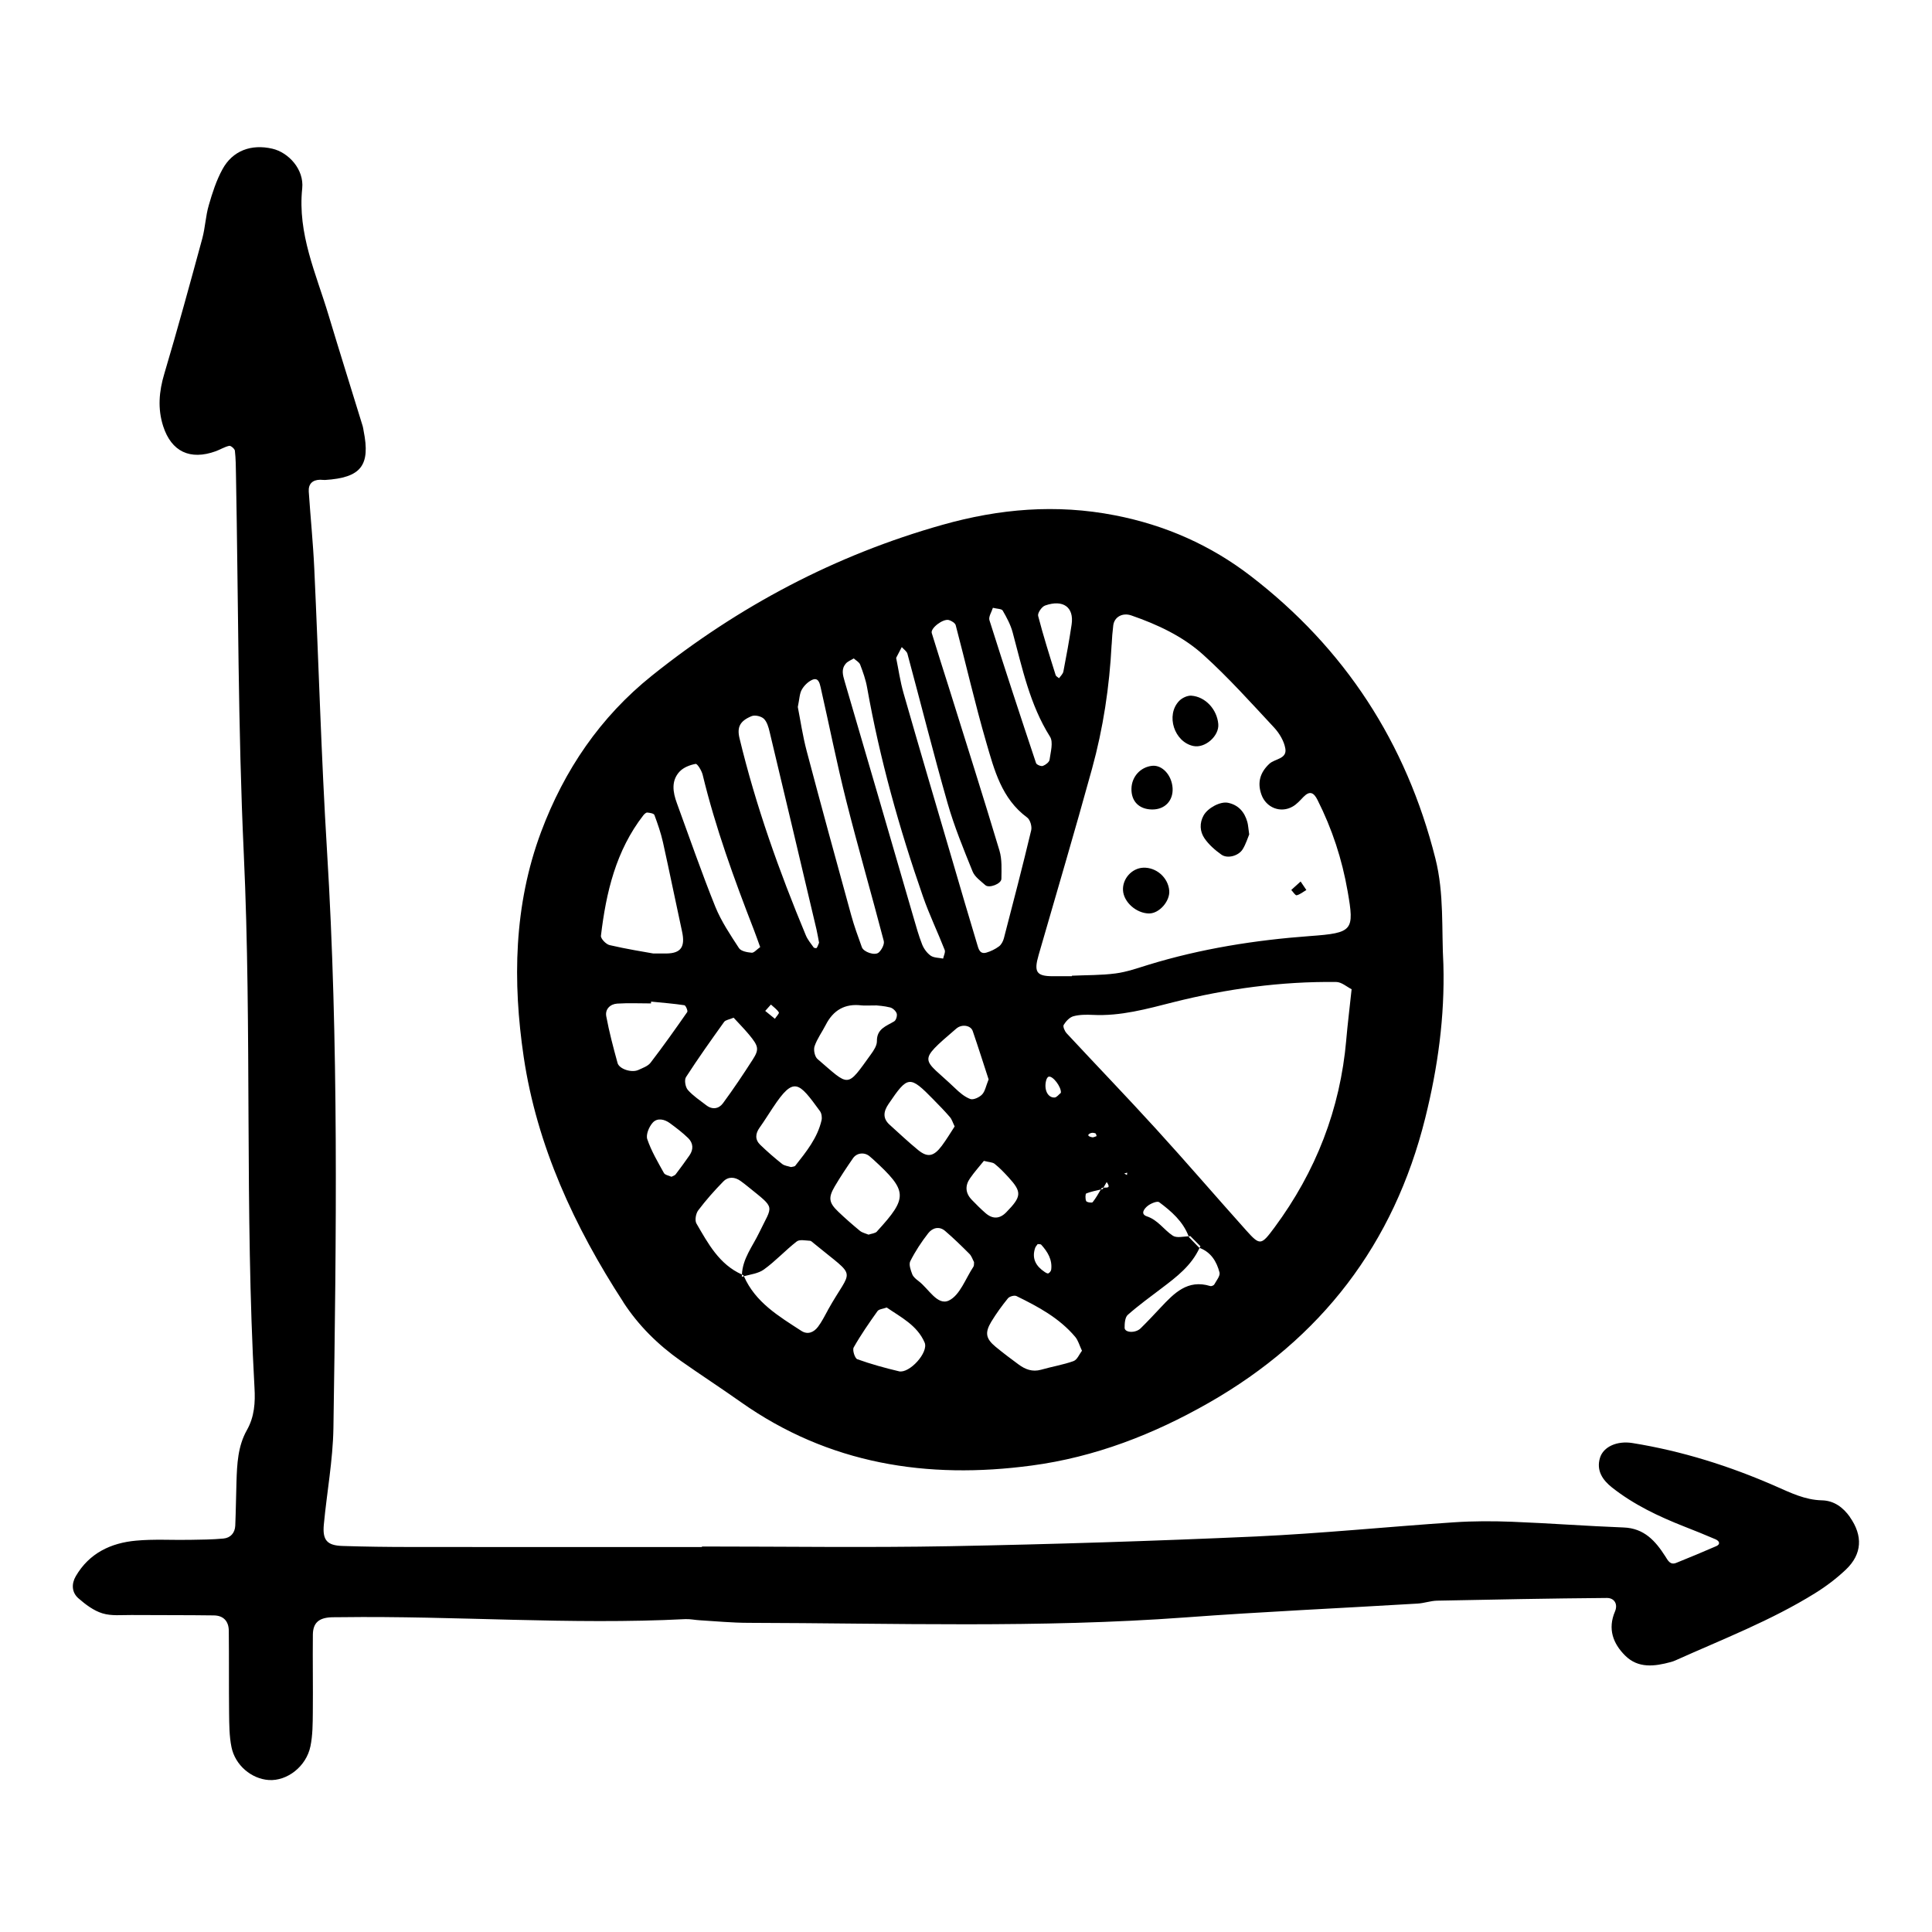 <svg xmlns="http://www.w3.org/2000/svg" width="128" height="128" viewBox="0 0 128 128">
    <path d="M41.298 86.278c1.01 1.55 2.3 2.82 3.802 3.88 1.312.924 2.66 1.798 3.97 2.725 5.835 4.122 12.358 5.14 19.28 4.213 4.19-.558 8.07-2.064 11.732-4.154 7.456-4.256 12.27-10.528 14.344-18.87.832-3.338 1.3-6.72 1.202-10.172-.13-2.342.06-4.688-.53-7.025-1.93-7.664-6-13.918-12.237-18.714-2.643-2.033-5.645-3.37-8.995-4.02-3.897-.76-7.66-.433-11.416.627-7.11 2.003-13.51 5.393-19.26 9.996-3.42 2.738-5.808 6.254-7.343 10.357-1.816 4.86-1.886 9.94-1.15 14.908.872 5.87 3.356 11.253 6.604 16.245zm-.384-15.856c-.282-1.022-.553-2.048-.747-3.088-.09-.472.26-.813.727-.843.74-.047 1.49-.012 2.236-.012l.006-.12c.736.074 1.475.13 2.206.24.09.015.243.374.19.45-.79 1.135-1.59 2.262-2.432 3.36-.18.232-.526.348-.81.48-.442.202-1.267-.06-1.377-.466zm10.3 2.952c1.39-2.107 1.71-1.677 3.11.24.11.15.148.418.106.605-.27 1.177-1.016 2.092-1.74 3.012-.05.066-.19.062-.287.09-.2-.066-.432-.085-.584-.206-.503-.4-.988-.82-1.45-1.267-.356-.345-.33-.737-.044-1.138.31-.434.59-.89.888-1.337zm-.516-6.398c.102-.115.205-.233.377-.422.184.17.4.318.526.52.04.063-.17.276-.262.423l-.64-.52zm11.155 5.883c.37.374.736.75 1.08 1.15.133.153.192.37.315.62-.267.41-.535.86-.848 1.28-.533.714-.942.797-1.568.287-.65-.53-1.262-1.112-1.888-1.675-.48-.43-.41-.888-.078-1.376 1.283-1.892 1.397-1.912 2.987-.288zm1.512-4.717c.357-.306.95-.216 1.08.166.377 1.095.724 2.2 1.053 3.204-.18.448-.235.794-.432 1-.18.19-.576.374-.78.3-.38-.14-.72-.435-1.02-.725-2.126-2.038-2.59-1.638.1-3.948zm-5.258 13.443c-.12.132-.373.145-.565.213-.19-.08-.414-.125-.568-.25-.493-.407-.974-.827-1.435-1.268-.624-.595-.676-.925-.237-1.675.378-.64.79-1.26 1.213-1.87.252-.367.764-.41 1.093-.132.08.067.16.14.24.208 2.293 2.1 2.32 2.517.256 4.77zm1.14-13.92c-.53.32-1.165.49-1.15 1.323.002.284-.207.602-.39.855-1.638 2.274-1.4 2.158-3.545.32-.184-.157-.277-.608-.195-.846.17-.5.5-.944.743-1.42.497-.97 1.264-1.42 2.36-1.288.212.023.428.003 1.002.003.066.008.497.032.907.135.17.044.376.234.43.4.047.146-.04.445-.163.517zm-9.38 2.54c-.63.982-1.278 1.95-1.97 2.89-.27.367-.703.445-1.11.127-.42-.324-.872-.62-1.215-1.01-.164-.186-.245-.658-.125-.848.804-1.246 1.664-2.453 2.528-3.66.096-.13.338-.155.63-.278.32.352.688.72 1.018 1.117.64.773.685.976.243 1.664zm-4.182 6.335c-.3.43-.608.854-.926 1.27-.06.075-.183.103-.274.154-.17-.08-.423-.114-.498-.248-.406-.732-.838-1.46-1.104-2.245-.1-.3.117-.82.36-1.09.3-.335.775-.237 1.137.03.42.31.844.63 1.217.994.327.323.362.74.086 1.137zm9.158 10.273c-.207.373-.397.76-.65 1.094-.278.363-.68.542-1.106.264-1.49-.967-3.04-1.882-3.8-3.617-.046.013-.094.02-.14.036 0-.05.01-.1.012-.148-1.51-.67-2.246-2.056-3.02-3.385-.118-.205-.038-.658.12-.868.51-.675 1.072-1.31 1.663-1.913.326-.333.757-.313 1.146-.032.17.122.335.252.5.386 1.852 1.5 1.632 1.16.727 3.043-.433.9-1.096 1.712-1.14 2.768.035.016.065.035.1.05l.03.06c.46-.12.96-.182 1.32-.44.774-.555 1.427-1.275 2.18-1.86.193-.15.577-.06.87-.047.09.003.18.103.264.17 2.95 2.43 2.54 1.526.92 4.438zm4.714 4.038c-.934-.22-1.86-.477-2.76-.8-.16-.06-.335-.607-.238-.78.47-.83 1.02-1.623 1.577-2.405.096-.134.363-.147.612-.24.93.64 2.02 1.178 2.51 2.32.28.656-1.01 2.07-1.705 1.906zm4.936-6.93c-.52.78-.892 1.888-1.623 2.24-.763.367-1.348-.787-2.005-1.28-.167-.126-.357-.277-.427-.46-.103-.273-.24-.652-.128-.866.33-.654.74-1.28 1.195-1.86.27-.344.72-.478 1.11-.143.56.48 1.09.997 1.612 1.52.142.14.207.36.306.545-.01.1.01.227-.04.305zm-.11-4.432c-.426-.438-.458-.937-.114-1.426.29-.42.633-.8.915-1.152.338.088.576.085.715.198.33.262.623.57.908.88.907.988.885 1.278-.14 2.328-.432.442-.895.47-1.375.053-.32-.277-.615-.578-.91-.88zm6.75 10.684c-.7.25-1.445.37-2.163.576-.576.16-1.05-.026-1.49-.352-.518-.378-1.03-.768-1.523-1.173-.643-.533-.72-.928-.282-1.656.33-.543.704-1.06 1.103-1.55.105-.13.43-.217.565-.15 1.435.7 2.84 1.455 3.89 2.7.2.236.283.57.45.922-.177.23-.315.596-.553.682zm-1.49-6.052c-.012.09-.102.203-.186.242-.055.027-.173-.043-.245-.092-.576-.384-.868-.885-.632-1.59.032-.093.11-.17.168-.257.08.013.192-.006.233.038.426.47.747.99.663 1.66zm-.333-12.54c.023-.092.085-.22.16-.245.27-.093.86.685.816 1.067-.14.11-.275.305-.418.31-.457.02-.715-.53-.558-1.132zm3.802 7.1l-.055.098c-.04.01-.08.02-.123.028-.17.288-.335.58-.542.84-.048.062-.39.01-.43-.072-.067-.144-.06-.48.007-.507.31-.12.64-.186.962-.26.02-.033.037-.065.058-.097.026-.02.072-.026.12-.03l.212-.368c.307.437-.006.36-.21.37zm-.832-3.613c.085-.032.203-.013.296.02.043.016.053.118.078.182-.096.027-.2.094-.286.08-.322-.065-.354-.18-.088-.286zm8.17 10.03c-.036.066-.193.13-.268.106-1.504-.463-2.394.477-3.285 1.423-.435.463-.87.93-1.325 1.376-.34.337-1.062.3-1.064-.037-.002-.288.026-.69.21-.853.714-.63 1.488-1.192 2.25-1.77.99-.748 1.97-1.497 2.504-2.666-.01-.004-.017-.01-.028-.016l-.66-.683c-.01-.026-.026-.046-.035-.072-.377.02-.803.126-1.05-.04-.59-.388-.977-1.035-1.716-1.28-.472-.16-.144-.54.06-.697.202-.16.628-.336.756-.24.81.604 1.576 1.27 1.95 2.256.038-.003.08-.008.117-.008l.667.672c-.017.038-.043.067-.06.107.757.28 1.137.907 1.323 1.63.056.22-.203.532-.344.788zm-5.964-7.353l.198-.053-.02.157-.178-.1zm14.708-8.853c-.402 4.597-2.014 8.727-4.755 12.43-.883 1.19-.956 1.22-1.874.196-2.002-2.234-3.957-4.512-5.977-6.726-1.947-2.137-3.953-4.217-5.92-6.334-.13-.14-.26-.446-.196-.555.146-.24.39-.504.644-.574.405-.11.853-.11 1.277-.09 1.85.095 3.59-.396 5.36-.844 3.53-.887 7.127-1.38 10.778-1.336.355.005.705.325 1.017.48-.13 1.23-.263 2.29-.356 3.355zM73.65 42.71c.02-.427.055-.858.107-1.282.072-.555.613-.855 1.195-.654 1.736.6 3.413 1.383 4.765 2.606 1.664 1.502 3.168 3.183 4.7 4.827.348.377.656.894.74 1.387.12.698-.7.67-1.06 1.01-.613.574-.807 1.24-.528 2.03.307.88 1.28 1.265 2.08.798.27-.155.49-.407.71-.636.425-.435.688-.277.927.197.97 1.923 1.628 3.925 2 6.066.452 2.597.357 2.75-2.494 2.957-3.627.267-7.22.834-10.717 1.907-.715.22-1.433.475-2.168.57-.954.126-1.924.106-2.89.15v.034h-1.284c-1.07-.004-1.248-.285-.92-1.41 1.185-4.11 2.402-8.21 3.536-12.334.74-2.686 1.156-5.437 1.298-8.224zm-4.413-2.592c1.202-.422 1.93.11 1.76 1.26-.155 1.04-.344 2.074-.544 3.106-.032.17-.196.314-.288.45-.075-.066-.2-.123-.226-.21-.407-1.3-.82-2.603-1.16-3.92-.048-.187.24-.61.457-.684zm-3.456.15c.286.072.58.064.65.184.263.454.522.932.657 1.436.642 2.376 1.135 4.787 2.48 6.923.227.365.037 1.015-.032 1.525-.023.16-.267.344-.445.408-.118.043-.412-.078-.45-.187-1.05-3.147-2.087-6.302-3.088-9.467-.072-.228.146-.547.228-.82zm-6.037 2.602c.128.147.328.275.376.445.892 3.303 1.724 6.624 2.663 9.91.44 1.535 1.052 3.025 1.653 4.51.145.362.538.633.847.91.245.222 1.058-.088 1.062-.418.006-.625.048-1.288-.128-1.873-1.077-3.586-2.213-7.157-3.33-10.734-.385-1.227-.783-2.45-1.156-3.68-.097-.32.753-.97 1.138-.86.17.05.408.195.448.338.683 2.586 1.277 5.195 2.023 7.76.534 1.835 1.02 3.74 2.71 4.983.2.147.33.59.27.845-.57 2.392-1.19 4.774-1.81 7.157-.052.197-.167.42-.323.536-.25.184-.544.33-.843.416-.442.123-.52-.274-.604-.553-.558-1.84-1.095-3.69-1.636-5.534-1.085-3.694-2.176-7.383-3.236-11.085-.235-.815-.352-1.663-.496-2.356l.37-.712zm-3.71 1.096c.135-.154.353-.233.53-.343.145.134.362.245.424.41.188.494.37 1.003.46 1.52.84 4.72 2.126 9.32 3.7 13.84.418 1.204.976 2.356 1.44 3.542.06.156-.065.382-.103.574-.277-.058-.605-.045-.82-.19-.247-.173-.46-.463-.572-.75-.234-.59-.4-1.21-.58-1.82-1.516-5.2-3.022-10.407-4.552-15.604-.125-.43-.237-.82.078-1.18zM53.117 45.7c.142-.263.397-.513.66-.644.43-.213.526.188.59.472.57 2.502 1.068 5.024 1.694 7.51.784 3.11 1.68 6.196 2.49 9.3.06.22-.14.595-.333.768-.26.228-1.003-.034-1.117-.35-.253-.704-.513-1.41-.71-2.133-.993-3.61-1.983-7.22-2.94-10.843-.273-1.028-.426-2.087-.594-2.94.11-.532.113-.877.26-1.144zM49.8 47.445c.22-.09.63.008.806.173.21.202.31.556.382.863 1.045 4.366 2.076 8.734 3.107 13.1.072.31.12.623.17.878-.07.16-.097.267-.16.346-.022.026-.166.006-.196-.032-.186-.262-.4-.515-.52-.805-1.77-4.25-3.315-8.577-4.395-13.06-.177-.74.032-1.145.807-1.464zm-4.772 3.672c.254-.273.686-.44 1.06-.507.114-.02.398.445.465.72.85 3.513 2.083 6.898 3.388 10.26.15.39.288.785.423 1.158-.235.164-.41.384-.56.373-.296-.025-.71-.1-.844-.304-.577-.885-1.176-1.777-1.57-2.747-.91-2.26-1.706-4.566-2.544-6.856-.267-.727-.392-1.48.18-2.097zm-2.396 2.89c.062-.08.174-.18.253-.174.164.016.43.058.47.16.22.59.43 1.195.568 1.81.437 1.966.835 3.94 1.264 5.908.222 1.017-.07 1.447-1.028 1.46h-.88c-.603-.11-1.756-.29-2.89-.555-.237-.053-.6-.43-.575-.62.34-2.868.992-5.642 2.816-7.99zm79.935 46.504c-.457-.645-1.058-1.093-1.865-1.11-1.114-.026-2.07-.5-3.05-.93-3.05-1.34-6.206-2.336-9.5-2.866-1.016-.163-1.927.242-2.15.984-.254.842.18 1.47.79 1.954 1.44 1.14 3.088 1.922 4.79 2.592.697.272 1.39.552 2.076.847.29.13.315.336.058.45-.88.384-1.77.752-2.66 1.112-.408.164-.556-.168-.724-.43-.655-1.023-1.4-1.866-2.77-1.915-2.46-.094-4.916-.282-7.378-.378-1.284-.05-2.578-.05-3.86.036-4.382.293-8.758.738-13.142.94-6.75.302-13.502.516-20.256.643-5.472.1-10.946.02-16.42.02v.036c-6.437 0-12.877.003-19.314-.004-1.502 0-3.005-.02-4.507-.068-1.02-.034-1.327-.387-1.23-1.423.2-2.13.6-4.255.635-6.386.192-12.765.357-25.528-.427-38.283-.38-6.205-.55-12.424-.84-18.636-.078-1.71-.252-3.416-.367-5.126-.032-.51.245-.777.757-.786.107 0 .213.02.32.016 2.387-.15 3.02-.956 2.558-3.253-.02-.107-.03-.213-.062-.316-.755-2.456-1.525-4.907-2.266-7.367-.824-2.74-2.058-5.376-1.74-8.388.13-1.256-.908-2.376-1.978-2.624-1.402-.325-2.635.13-3.305 1.36-.406.74-.673 1.57-.908 2.387-.21.717-.235 1.483-.43 2.202-.815 2.994-1.632 5.99-2.517 8.963-.35 1.173-.448 2.306-.075 3.47.546 1.69 1.786 2.277 3.488 1.66.3-.11.582-.29.89-.357.103-.02.36.196.374.325.06.53.064 1.07.072 1.605.158 8.363.13 16.725.517 25.088.547 11.787.055 23.6.71 35.39.058.977-.004 1.92-.504 2.804-.6 1.062-.653 2.25-.69 3.435-.03.963-.04 1.93-.08 2.893-.022.487-.318.813-.786.856-.748.07-1.5.073-2.247.086-1.18.02-2.368-.056-3.54.053-1.67.15-3.103.83-3.99 2.35-.3.51-.273 1.084.172 1.47.47.41 1.01.82 1.594.997.592.183 1.27.105 1.913.11 1.824.014 3.648 0 5.472.026.623.01.976.378.983 1.013.02 1.824 0 3.648.02 5.472.01.746.01 1.508.157 2.234.242 1.21 1.33 2.112 2.473 2.187 1.216.08 2.488-.9 2.76-2.24.15-.725.15-1.49.157-2.237.018-1.715-.015-3.435.003-5.15.008-.78.39-1.115 1.21-1.154.213-.01.43-.005.644-.007 7.608-.1 15.213.517 22.823.128.318-.014.64.06.96.076 1.07.064 2.14.168 3.21.17 9.65.022 19.303.353 28.948-.358 5.13-.38 10.27-.61 15.403-.918.427-.026.846-.18 1.27-.192 3.754-.075 7.504-.15 11.257-.18.5-.006.752.404.544.895-.492 1.152-.132 2.123.674 2.923.867.864 1.955.718 3.025.427.105-.026.205-.064.303-.107 3.126-1.405 6.34-2.64 9.265-4.46.725-.45 1.42-.977 2.037-1.564 1.074-1.024 1.13-2.24.256-3.477zM79.744 54.02c-.286.514-.25 1.07.053 1.517.288.422.7.783 1.122 1.083.403.29 1.142.086 1.414-.358.213-.347.333-.752.43-.98-.06-.403-.067-.62-.124-.825-.185-.66-.593-1.13-1.28-1.27-.513-.106-1.34.342-1.616.837zm-.68-4.595c.78.164 1.723-.672 1.65-1.46-.085-.96-.843-1.804-1.78-1.874-.268-.02-.626.15-.818.353-.896.945-.318 2.716.95 2.982zM76.14 60.518c.67 0 1.386-.82 1.325-1.517-.077-.866-.86-1.552-1.73-1.513-.752.036-1.376.736-1.333 1.495.043.79.89 1.535 1.74 1.537zm.2-6.888c.837.006 1.398-.587 1.347-1.42-.055-.857-.687-1.543-1.355-1.473-.773.083-1.35.717-1.37 1.504-.022.85.506 1.383 1.378 1.39zm9.567 5.685c.226-.053.424-.224.643-.35l-.38-.563-.62.56c.12.126.268.373.357.352z"/>
</svg>
